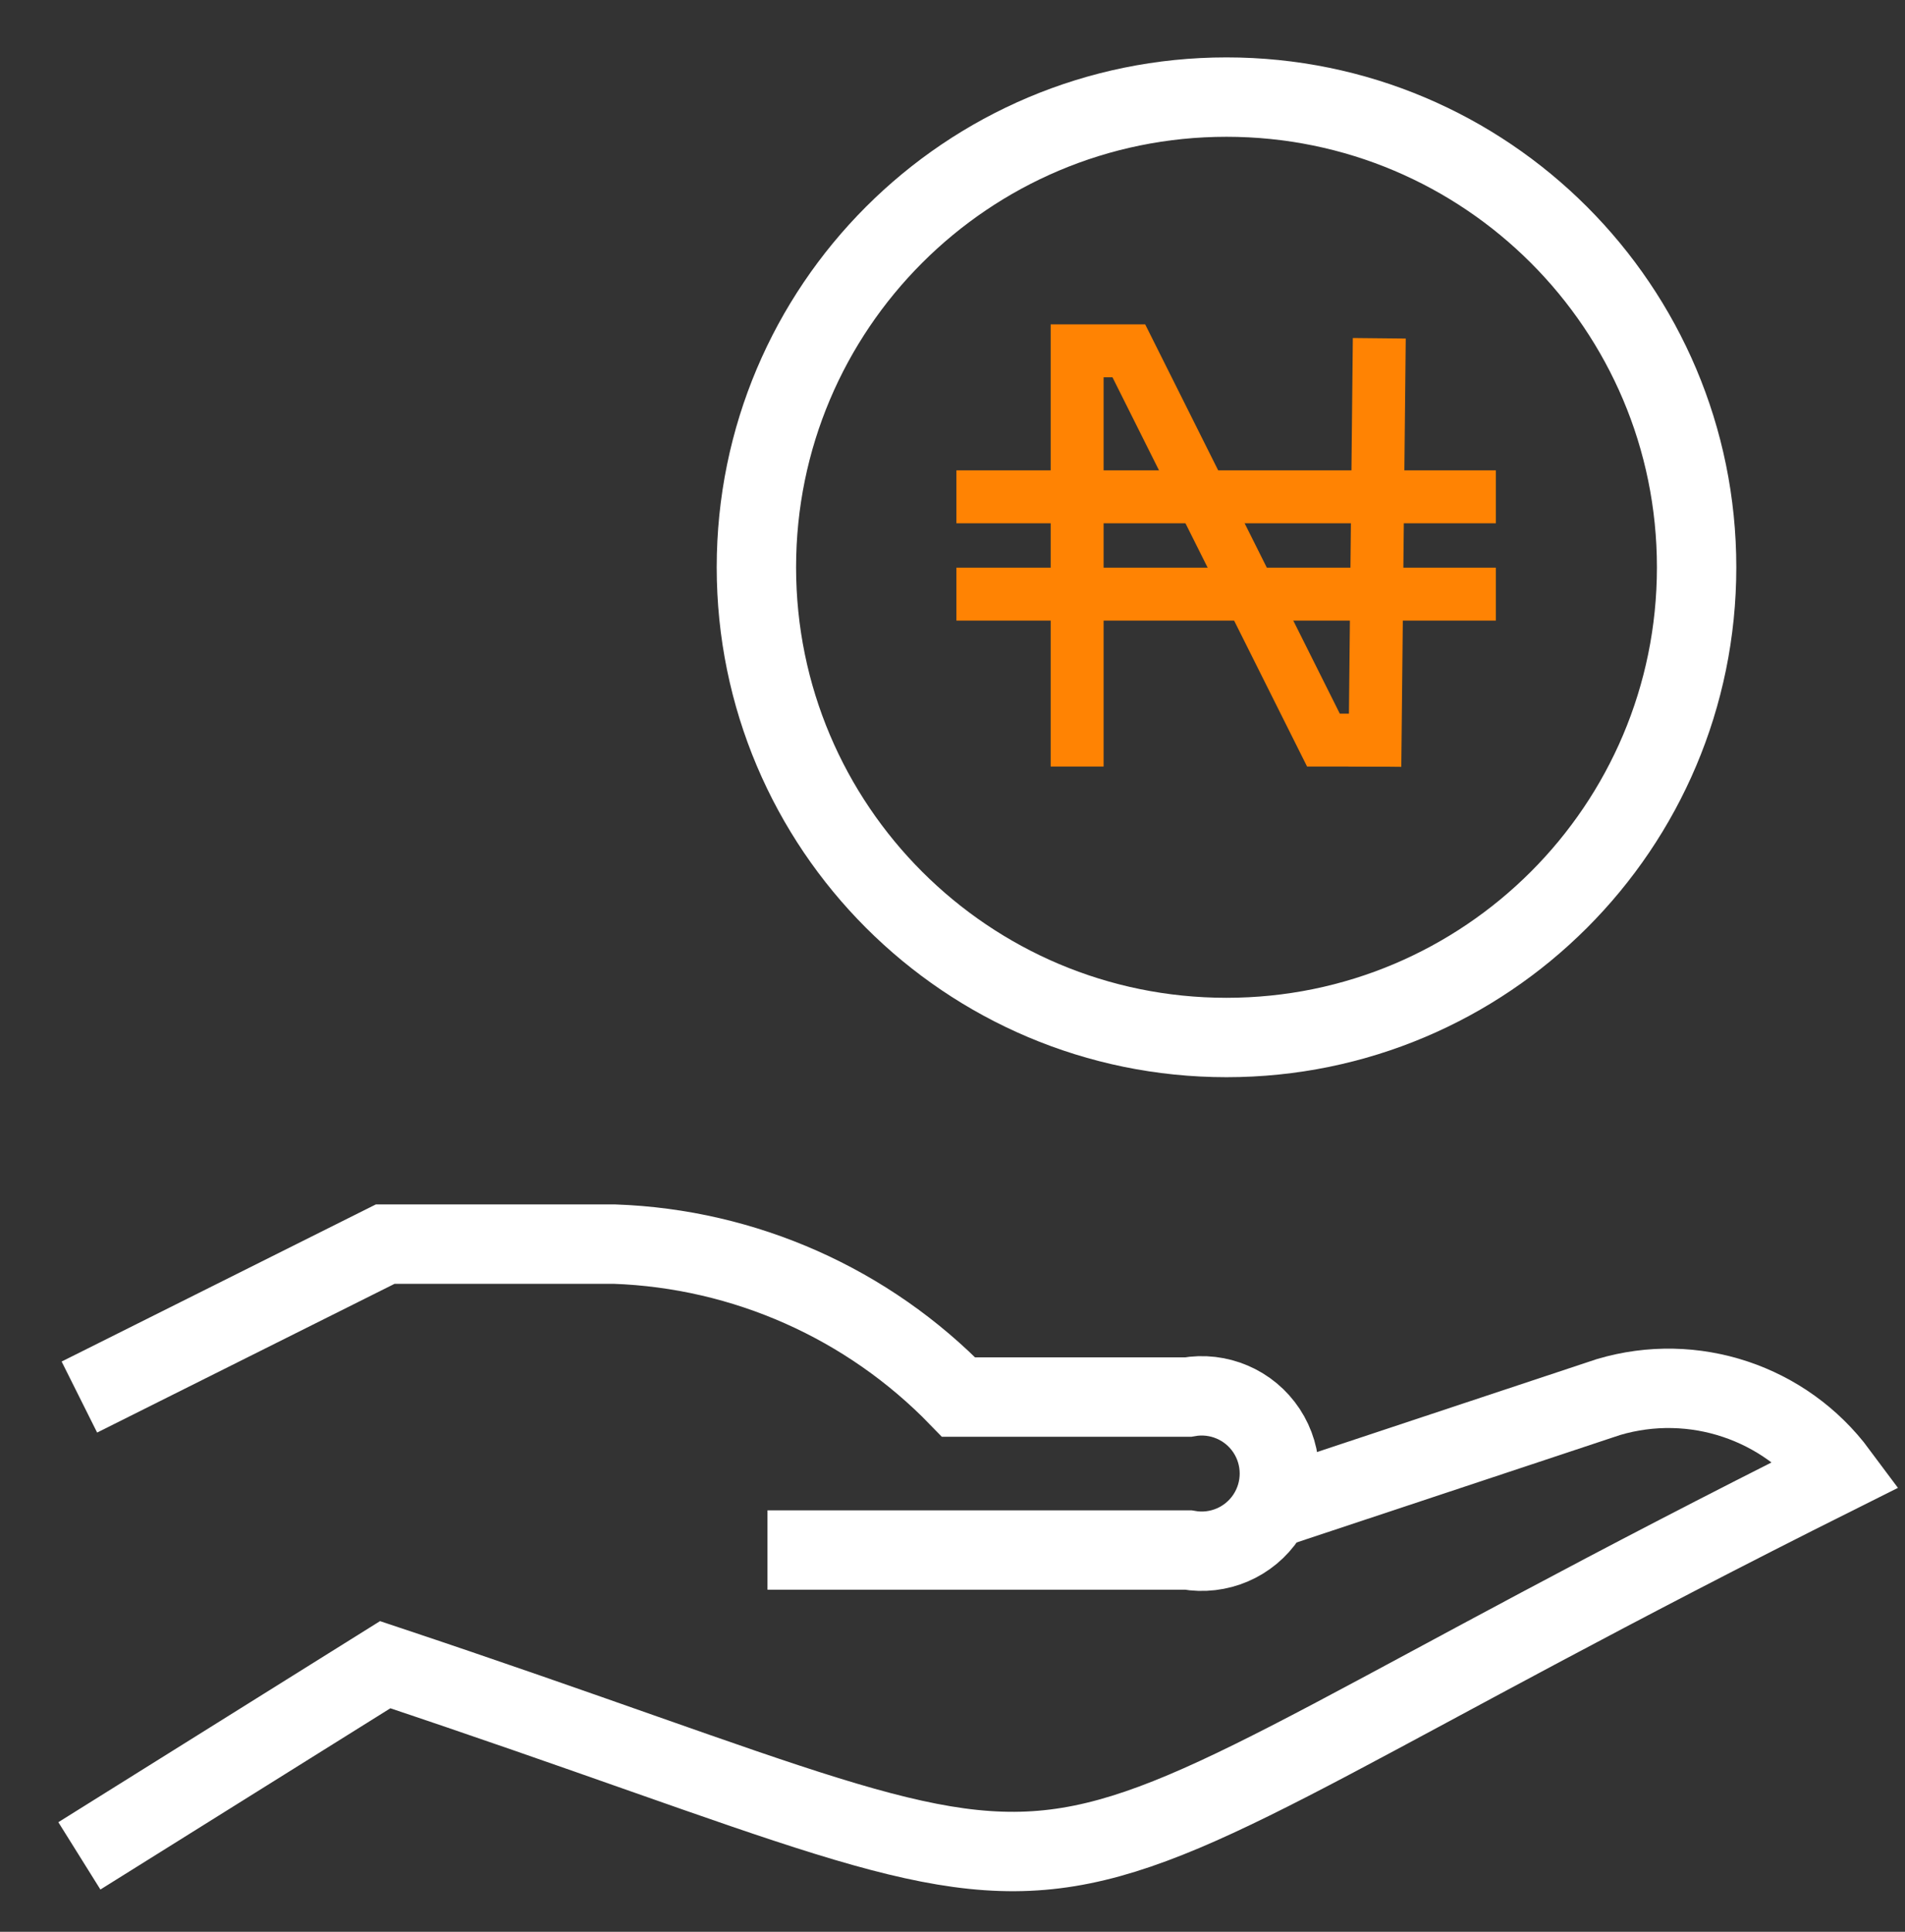 <svg width="72" height="73" viewBox="0 0 72 73" fill="none" xmlns="http://www.w3.org/2000/svg">
<rect x="0" y="0" width="72" height="73" fill="#333333" stroke="none"/>
<path d="M47.992 57.044L60.793 52.793C64.002 51.841 67.465 52.995 69.462 55.683C34.124 73.347 45.558 73.243 14.559 62.907L3 70.131" stroke="white" stroke-width="3"/>
<path d="M29.007 58.573H44.9C46.055 58.78 47.224 58.279 47.87 57.299C48.516 56.319 48.516 55.047 47.87 54.067C47.224 53.087 46.055 52.586 44.9 52.793H36.231C32.806 49.26 28.146 47.188 23.227 47.014H14.559L3 52.793" stroke="white" stroke-width="3"/>
<path fill-rule="evenodd" clip-rule="evenodd" d="M28.588 21.438C28.588 11.625 36.543 3.669 46.356 3.669C56.169 3.669 64.124 11.625 64.124 21.438C64.124 31.251 56.169 39.206 46.356 39.206C36.543 39.206 28.588 31.251 28.588 21.438Z" stroke="white" stroke-width="3"/>
<path d="M37.148 18.774H55.537" stroke="#FF8303" stroke-width="2" stroke-linecap="square"/>
<path d="M37.148 22.452H55.537" stroke="#FF8303" stroke-width="2" stroke-linecap="square"/>
<path d="M51.859 27.968H50.02L42.665 13.258H40.711V27.968" stroke="#FF8303" stroke-width="2" stroke-linecap="square"/>
<path d="M51.973 27.968L52.12 13.783" stroke="#FF8303" stroke-width="2" stroke-linecap="square"/>
</svg>
